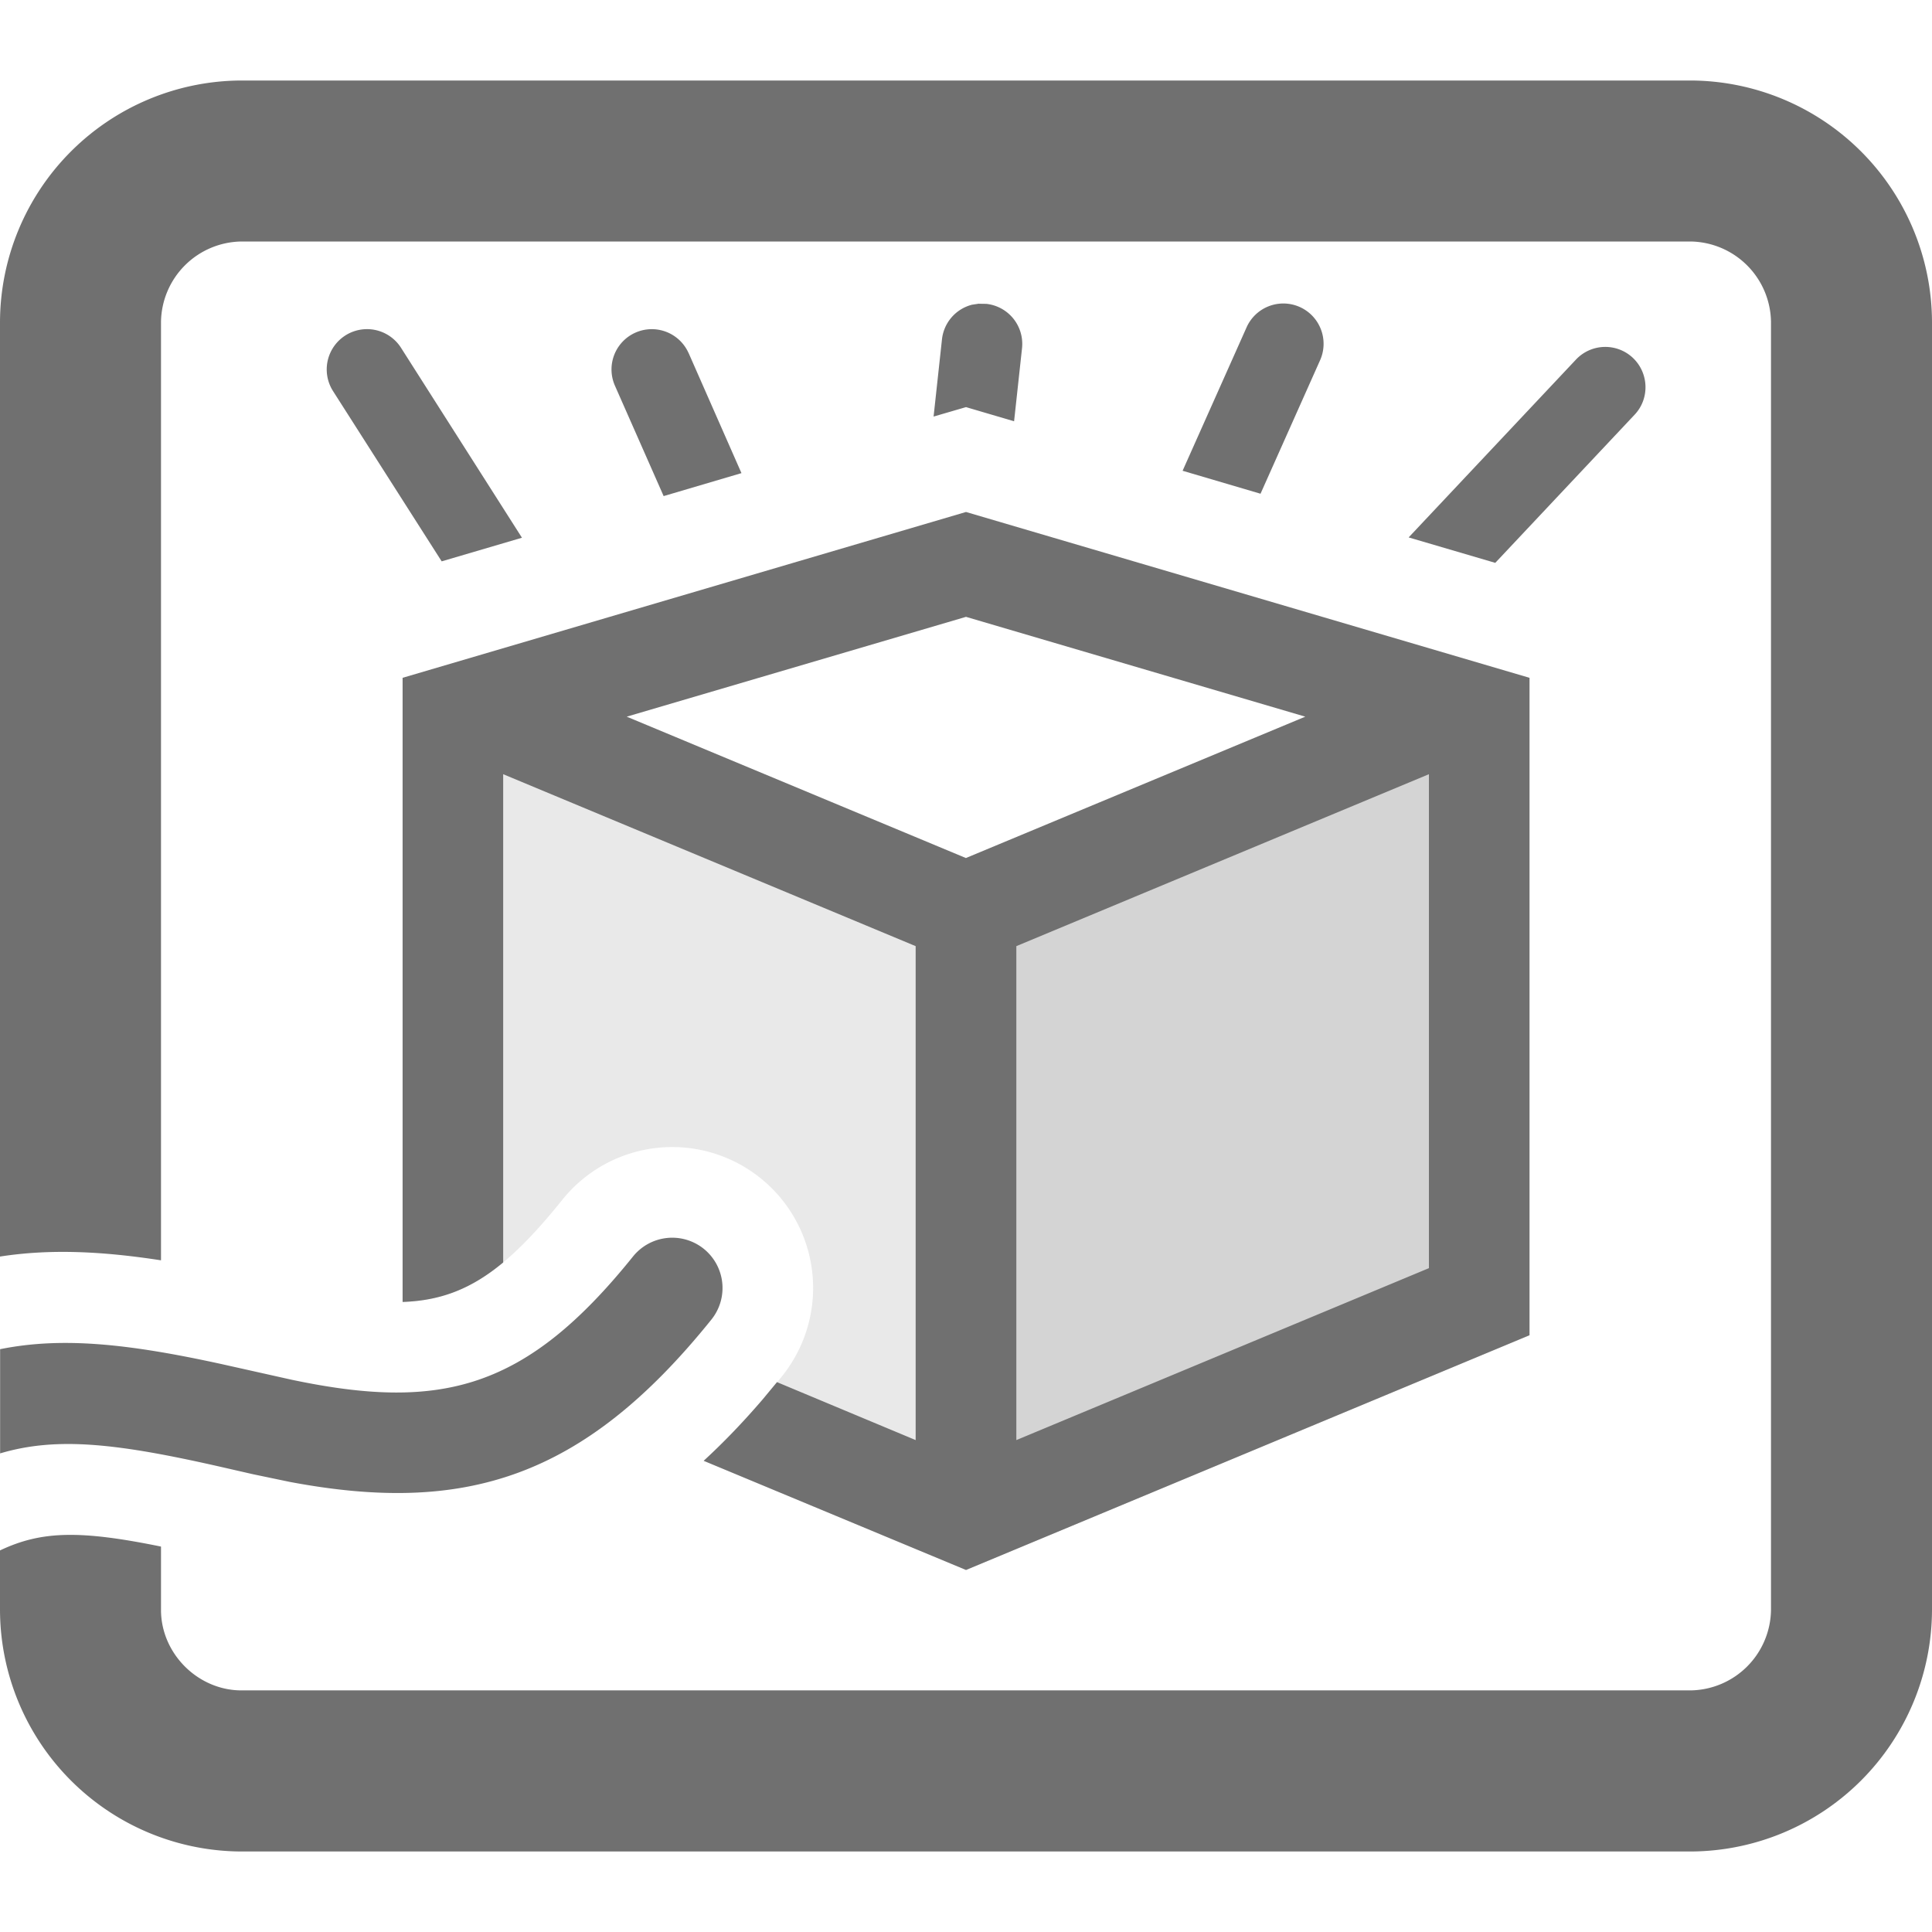 <svg width="18" height="18" viewBox="0 0 18 18" xmlns="http://www.w3.org/2000/svg">
    <g fill="none" fill-rule="evenodd">
        <path d="M0 0h18v18H0z"/>
        <g fill="#707070">
            <path opacity=".3" d="M14.25 6.315 9 8.503v6.124l5.25-2.187z"/>
            <path d="M3.75 6.315 9 8.503v6.124L6.556 13.61c.245-.225.487-.487.73-.788a1.312 1.312 0 1 0-2.046-1.645c-.54.672-.928.934-1.489.953V6.315z" opacity=".15"/>
            <path d="M15.75.75A2.257 2.257 0 0 1 18 3v12a2.257 2.257 0 0 1-2.25 2.25H2.25A2.257 2.257 0 0 1 0 15v-.555c.386-.183.745-.19 1.5-.036v.59c0 .407.344.75.75.75h13.5a.76.76 0 0 0 .75-.75V3a.76.76 0 0 0-.75-.75H2.25A.76.76 0 0 0 1.5 3v8.742c-.565-.087-1.042-.106-1.5-.035V3A2.257 2.257 0 0 1 2.25.75h13.5zM9 4.77l5.25 1.545v6.125L9 14.627 6.556 13.61c.184-.169.366-.358.548-.57l.135-.163 1.292.54V8.815L4.688 7.213v4.549c-.298.248-.583.356-.937.368V6.315L9 4.77zm-2.443 6.865a.469.469 0 0 1 .071.659c-1.197 1.488-2.307 1.817-3.926 1.513l-.345-.072-.271-.062c-.992-.227-1.553-.29-2.085-.132v-.971c.576-.116 1.188-.053 2.069.14l.537.12.112.025c1.397.294 2.183.089 3.179-1.149a.469.469 0 0 1 .659-.071zm6.756-4.422L9.469 8.815v4.602l3.844-1.602V7.213zM9 5.747l-3.161.93 3.16 1.317 3.162-1.317L9 5.747zm6.213-2.413c.15.142.158.38.016.53l-1.298 1.38-.807-.237 1.559-1.657a.375.375 0 0 1 .53-.016zM3.736 3.24l1.127 1.77-.748.22-1.012-1.586a.375.375 0 1 1 .633-.404zm2.68.05.492 1.118-.725.214-.454-1.029a.375.375 0 1 1 .687-.302zm5.693-.43c.19.085.274.307.19.496L11.744 4.6l-.726-.214.596-1.336a.375.375 0 0 1 .495-.19zM9.122 2.83l.068.001a.375.375 0 0 1 .332.413l-.074.681L9 3.793l-.302.088.078-.718a.375.375 0 0 1 .28-.324l.066-.01z"/>
        </g>
    </g>
</svg>
